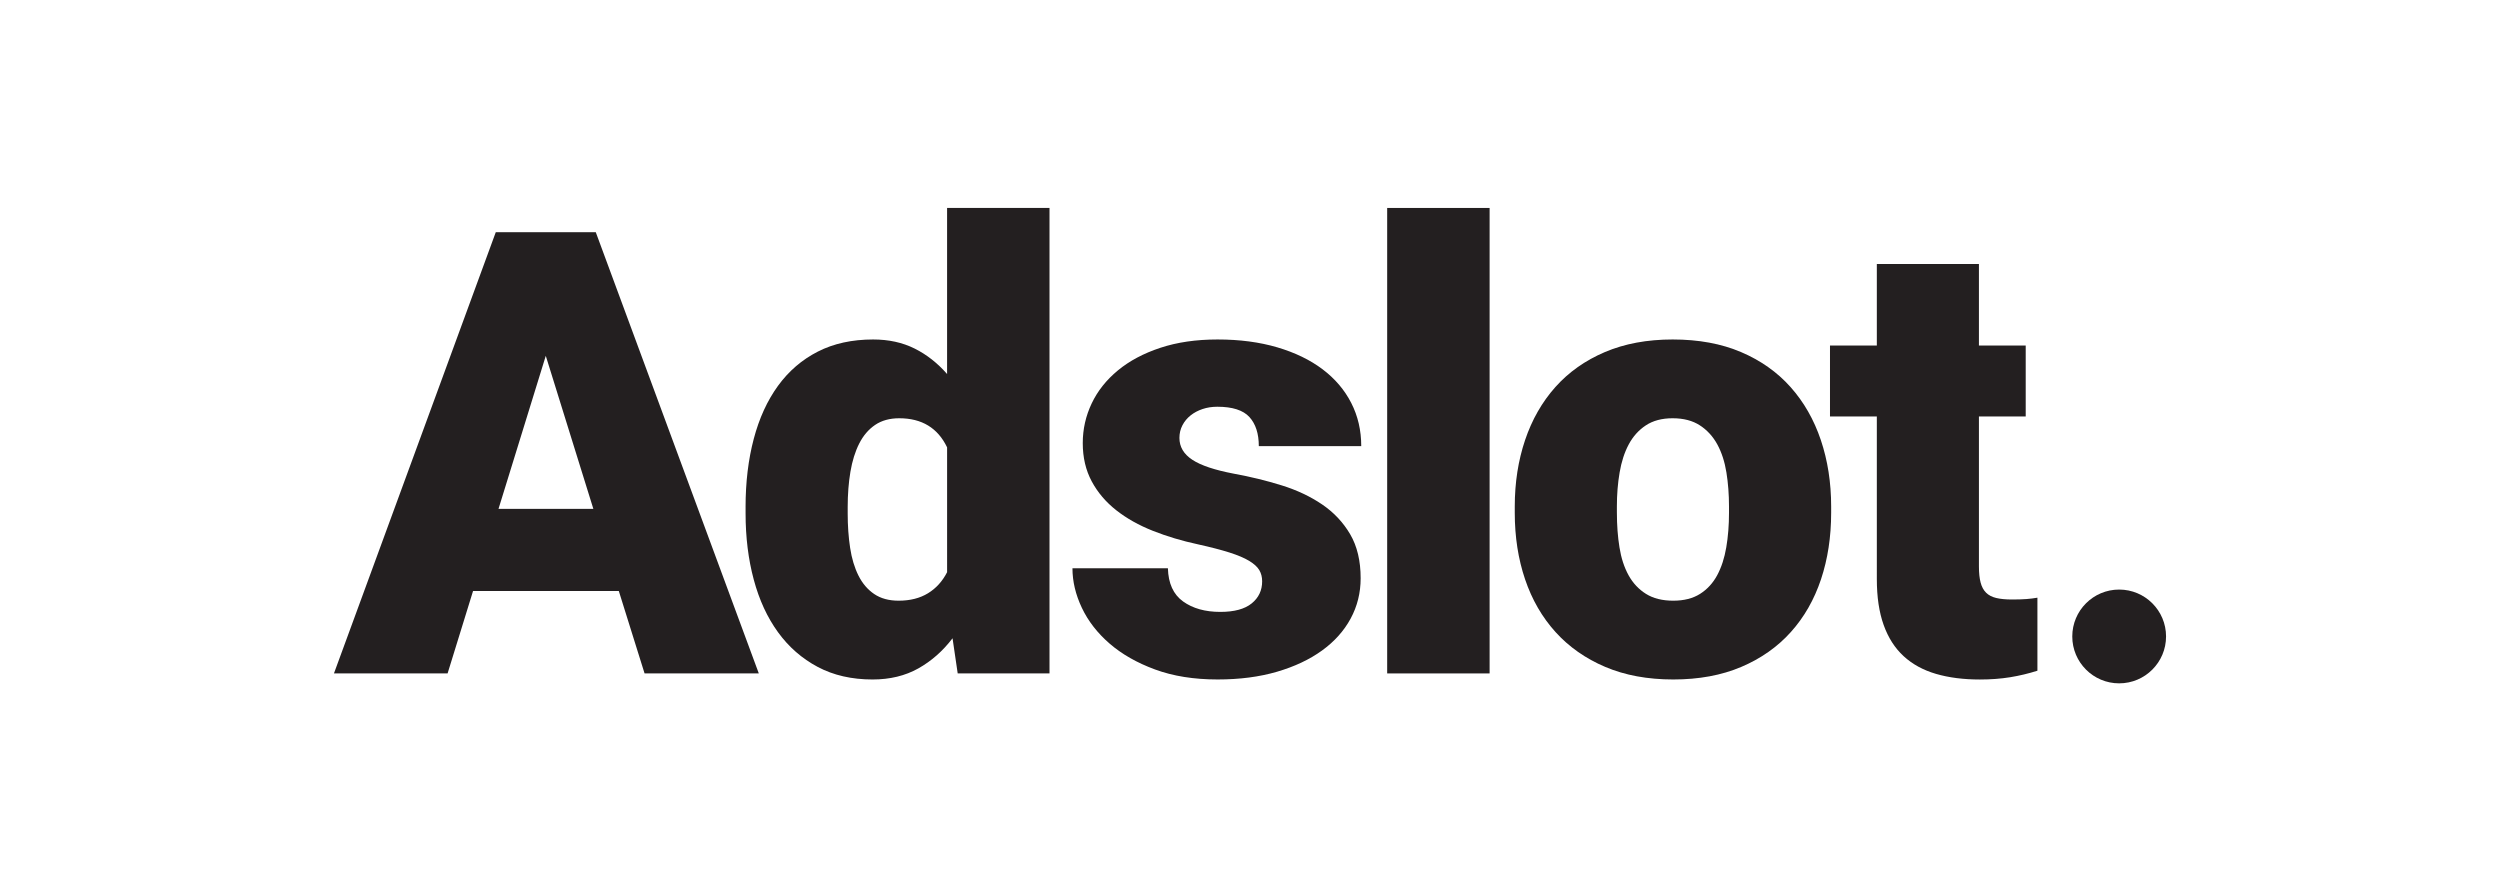 <?xml version="1.0" encoding="utf-8"?>
<!-- Generator: Adobe Illustrator 19.0.0, SVG Export Plug-In . SVG Version: 6.00 Build 0)  -->
<svg version="1.1" id="Layer_1" xmlns="http://www.w3.org/2000/svg" xmlns:xlink="http://www.w3.org/1999/xlink" x="0px" y="0px"
	 viewBox="0 0 258.228 91.667" enable-background="new 0 0 258.228 91.667" xml:space="preserve">
<g>
	<path fill="#231F20" d="M63.917,61.045H48.862l-2.63,8.514H34.494l16.715-45.575h10.329l16.84,45.575h-11.8L63.917,61.045z
		 M51.491,52.562h9.797l-4.914-15.807L51.491,52.562z"/>
	<path fill="#231F20" d="M77.011,52.374c0-2.567,0.282-4.914,0.845-7.042c0.563-2.129,1.397-3.954,2.504-5.478
		c1.106-1.523,2.478-2.702,4.116-3.537c1.637-0.835,3.541-1.252,5.711-1.252c1.607,0,3.037,0.313,4.289,0.939
		c1.252,0.626,2.367,1.503,3.35,2.629V21.48h10.579v48.079h-9.483l-0.533-3.631c-1.001,1.315-2.18,2.353-3.537,3.115
		c-1.356,0.762-2.932,1.142-4.726,1.142c-2.149,0-4.038-0.433-5.665-1.299c-1.628-0.865-2.995-2.06-4.1-3.584
		c-1.107-1.523-1.941-3.333-2.504-5.43c-0.564-2.097-0.845-4.377-0.845-6.84V52.374z M87.559,53.032
		c0,1.273,0.084,2.458,0.251,3.553c0.166,1.096,0.453,2.05,0.86,2.864c0.407,0.813,0.949,1.45,1.628,1.909
		c0.678,0.459,1.518,0.688,2.52,0.688c1.188,0,2.201-0.255,3.036-0.767c0.835-0.511,1.491-1.236,1.973-2.175V46.208
		c-0.961-2.003-2.609-3.005-4.946-3.005c-0.981,0-1.812,0.23-2.489,0.688c-0.678,0.459-1.226,1.101-1.643,1.925
		c-0.417,0.824-0.72,1.795-0.908,2.911c-0.188,1.116-0.282,2.332-0.282,3.646V53.032z"/>
	<path fill="#231F20" d="M130.369,60.043c0-0.439-0.098-0.824-0.296-1.158c-0.199-0.334-0.549-0.652-1.049-0.955
		c-0.501-0.302-1.18-0.589-2.035-0.861c-0.856-0.271-1.94-0.553-3.255-0.845c-1.649-0.354-3.198-0.819-4.648-1.393
		c-1.451-0.574-2.714-1.283-3.788-2.128c-1.075-0.845-1.921-1.841-2.536-2.989c-0.615-1.148-0.922-2.462-0.922-3.944
		c0-1.44,0.307-2.806,0.922-4.1c0.615-1.294,1.519-2.431,2.709-3.412c1.188-0.981,2.649-1.758,4.381-2.332
		c1.732-0.574,3.704-0.861,5.916-0.861c2.275,0,4.33,0.271,6.167,0.813c1.836,0.543,3.396,1.299,4.68,2.269
		c1.283,0.97,2.269,2.129,2.957,3.474c0.688,1.346,1.033,2.833,1.033,4.461h-10.58c0-1.294-0.323-2.295-0.97-3.005
		c-0.647-0.709-1.753-1.064-3.318-1.064c-0.544,0-1.049,0.078-1.518,0.235c-0.47,0.157-0.883,0.375-1.236,0.657
		c-0.356,0.282-0.638,0.621-0.845,1.017c-0.209,0.397-0.314,0.835-0.314,1.314c0,0.919,0.444,1.67,1.331,2.254
		c0.886,0.585,2.321,1.065,4.304,1.44c1.711,0.313,3.355,0.715,4.93,1.205c1.576,0.491,2.968,1.148,4.179,1.972
		c1.211,0.825,2.176,1.852,2.896,3.083c0.719,1.231,1.079,2.744,1.079,4.539c0,1.502-0.344,2.89-1.033,4.163
		c-0.689,1.273-1.675,2.374-2.959,3.302c-1.283,0.928-2.832,1.659-4.648,2.191s-3.86,0.798-6.135,0.798
		c-2.44,0-4.596-0.344-6.464-1.033c-1.867-0.688-3.432-1.581-4.695-2.676c-1.263-1.096-2.217-2.327-2.864-3.694
		c-0.647-1.366-0.97-2.728-0.97-4.085h9.859c0.043,1.565,0.564,2.708,1.566,3.428c1.001,0.72,2.285,1.08,3.849,1.08
		c1.441,0,2.52-0.292,3.24-0.877C130.009,61.744,130.369,60.982,130.369,60.043z"/>
	<path fill="#231F20" d="M153.863,69.559h-10.58V21.48h10.58V69.559z"/>
	<path fill="#231F20" d="M156.462,52.312c0-2.462,0.355-4.747,1.065-6.855c0.71-2.107,1.753-3.933,3.13-5.478
		c1.377-1.544,3.084-2.749,5.117-3.615c2.035-0.865,4.368-1.299,6.997-1.299c2.67,0,5.024,0.433,7.058,1.299
		c2.035,0.867,3.742,2.071,5.118,3.615c1.377,1.545,2.42,3.371,3.13,5.478c0.708,2.108,1.065,4.393,1.065,6.855v0.657
		c0,2.484-0.351,4.774-1.049,6.87c-0.701,2.097-1.737,3.913-3.116,5.447c-1.377,1.534-3.082,2.734-5.117,3.599
		c-2.035,0.866-4.377,1.299-7.027,1.299s-4.992-0.433-7.027-1.299c-2.035-0.865-3.745-2.065-5.133-3.599
		c-1.388-1.534-2.436-3.349-3.146-5.447c-0.71-2.097-1.065-4.387-1.065-6.87V52.312z M167.011,52.969
		c0,1.273,0.088,2.462,0.266,3.568c0.177,1.106,0.49,2.066,0.938,2.88c0.449,0.813,1.049,1.455,1.801,1.925
		c0.751,0.47,1.689,0.704,2.816,0.704c1.106,0,2.03-0.235,2.77-0.704c0.74-0.469,1.33-1.111,1.769-1.925
		c0.437-0.814,0.751-1.774,0.938-2.88c0.189-1.106,0.282-2.295,0.282-3.568v-0.657c0-1.231-0.089-2.4-0.266-3.506
		c-0.178-1.106-0.49-2.071-0.938-2.896c-0.449-0.824-1.049-1.481-1.801-1.972c-0.751-0.49-1.689-0.736-2.817-0.736
		c-1.106,0-2.03,0.245-2.77,0.736c-0.742,0.49-1.33,1.148-1.769,1.972c-0.439,0.825-0.751,1.79-0.938,2.896
		c-0.189,1.106-0.282,2.275-0.282,3.506V52.969z"/>
	<circle fill="#231F20" cx="218.891" cy="65.74" r="4.843"/>
	<path fill="#231F20" d="M204.406,27.271v8.42h4.832v7.324h-4.832V58.51c0,0.668,0.057,1.221,0.173,1.659
		c0.114,0.438,0.302,0.788,0.564,1.049c0.26,0.261,0.61,0.443,1.047,0.548c0.439,0.105,0.981,0.157,1.628,0.157
		c0.605,0,1.106-0.016,1.502-0.047c0.397-0.031,0.772-0.078,1.127-0.141v7.544c-0.918,0.292-1.857,0.516-2.816,0.673
		c-0.961,0.156-2.003,0.235-3.13,0.235c-1.691,0-3.198-0.193-4.523-0.579c-1.325-0.386-2.442-0.996-3.349-1.831
		c-0.908-0.834-1.596-1.909-2.065-3.224c-0.471-1.315-0.704-2.89-0.704-4.726V43.015h-4.838v-7.324h4.838v-8.42H204.406z"/>
</g>
</svg>
